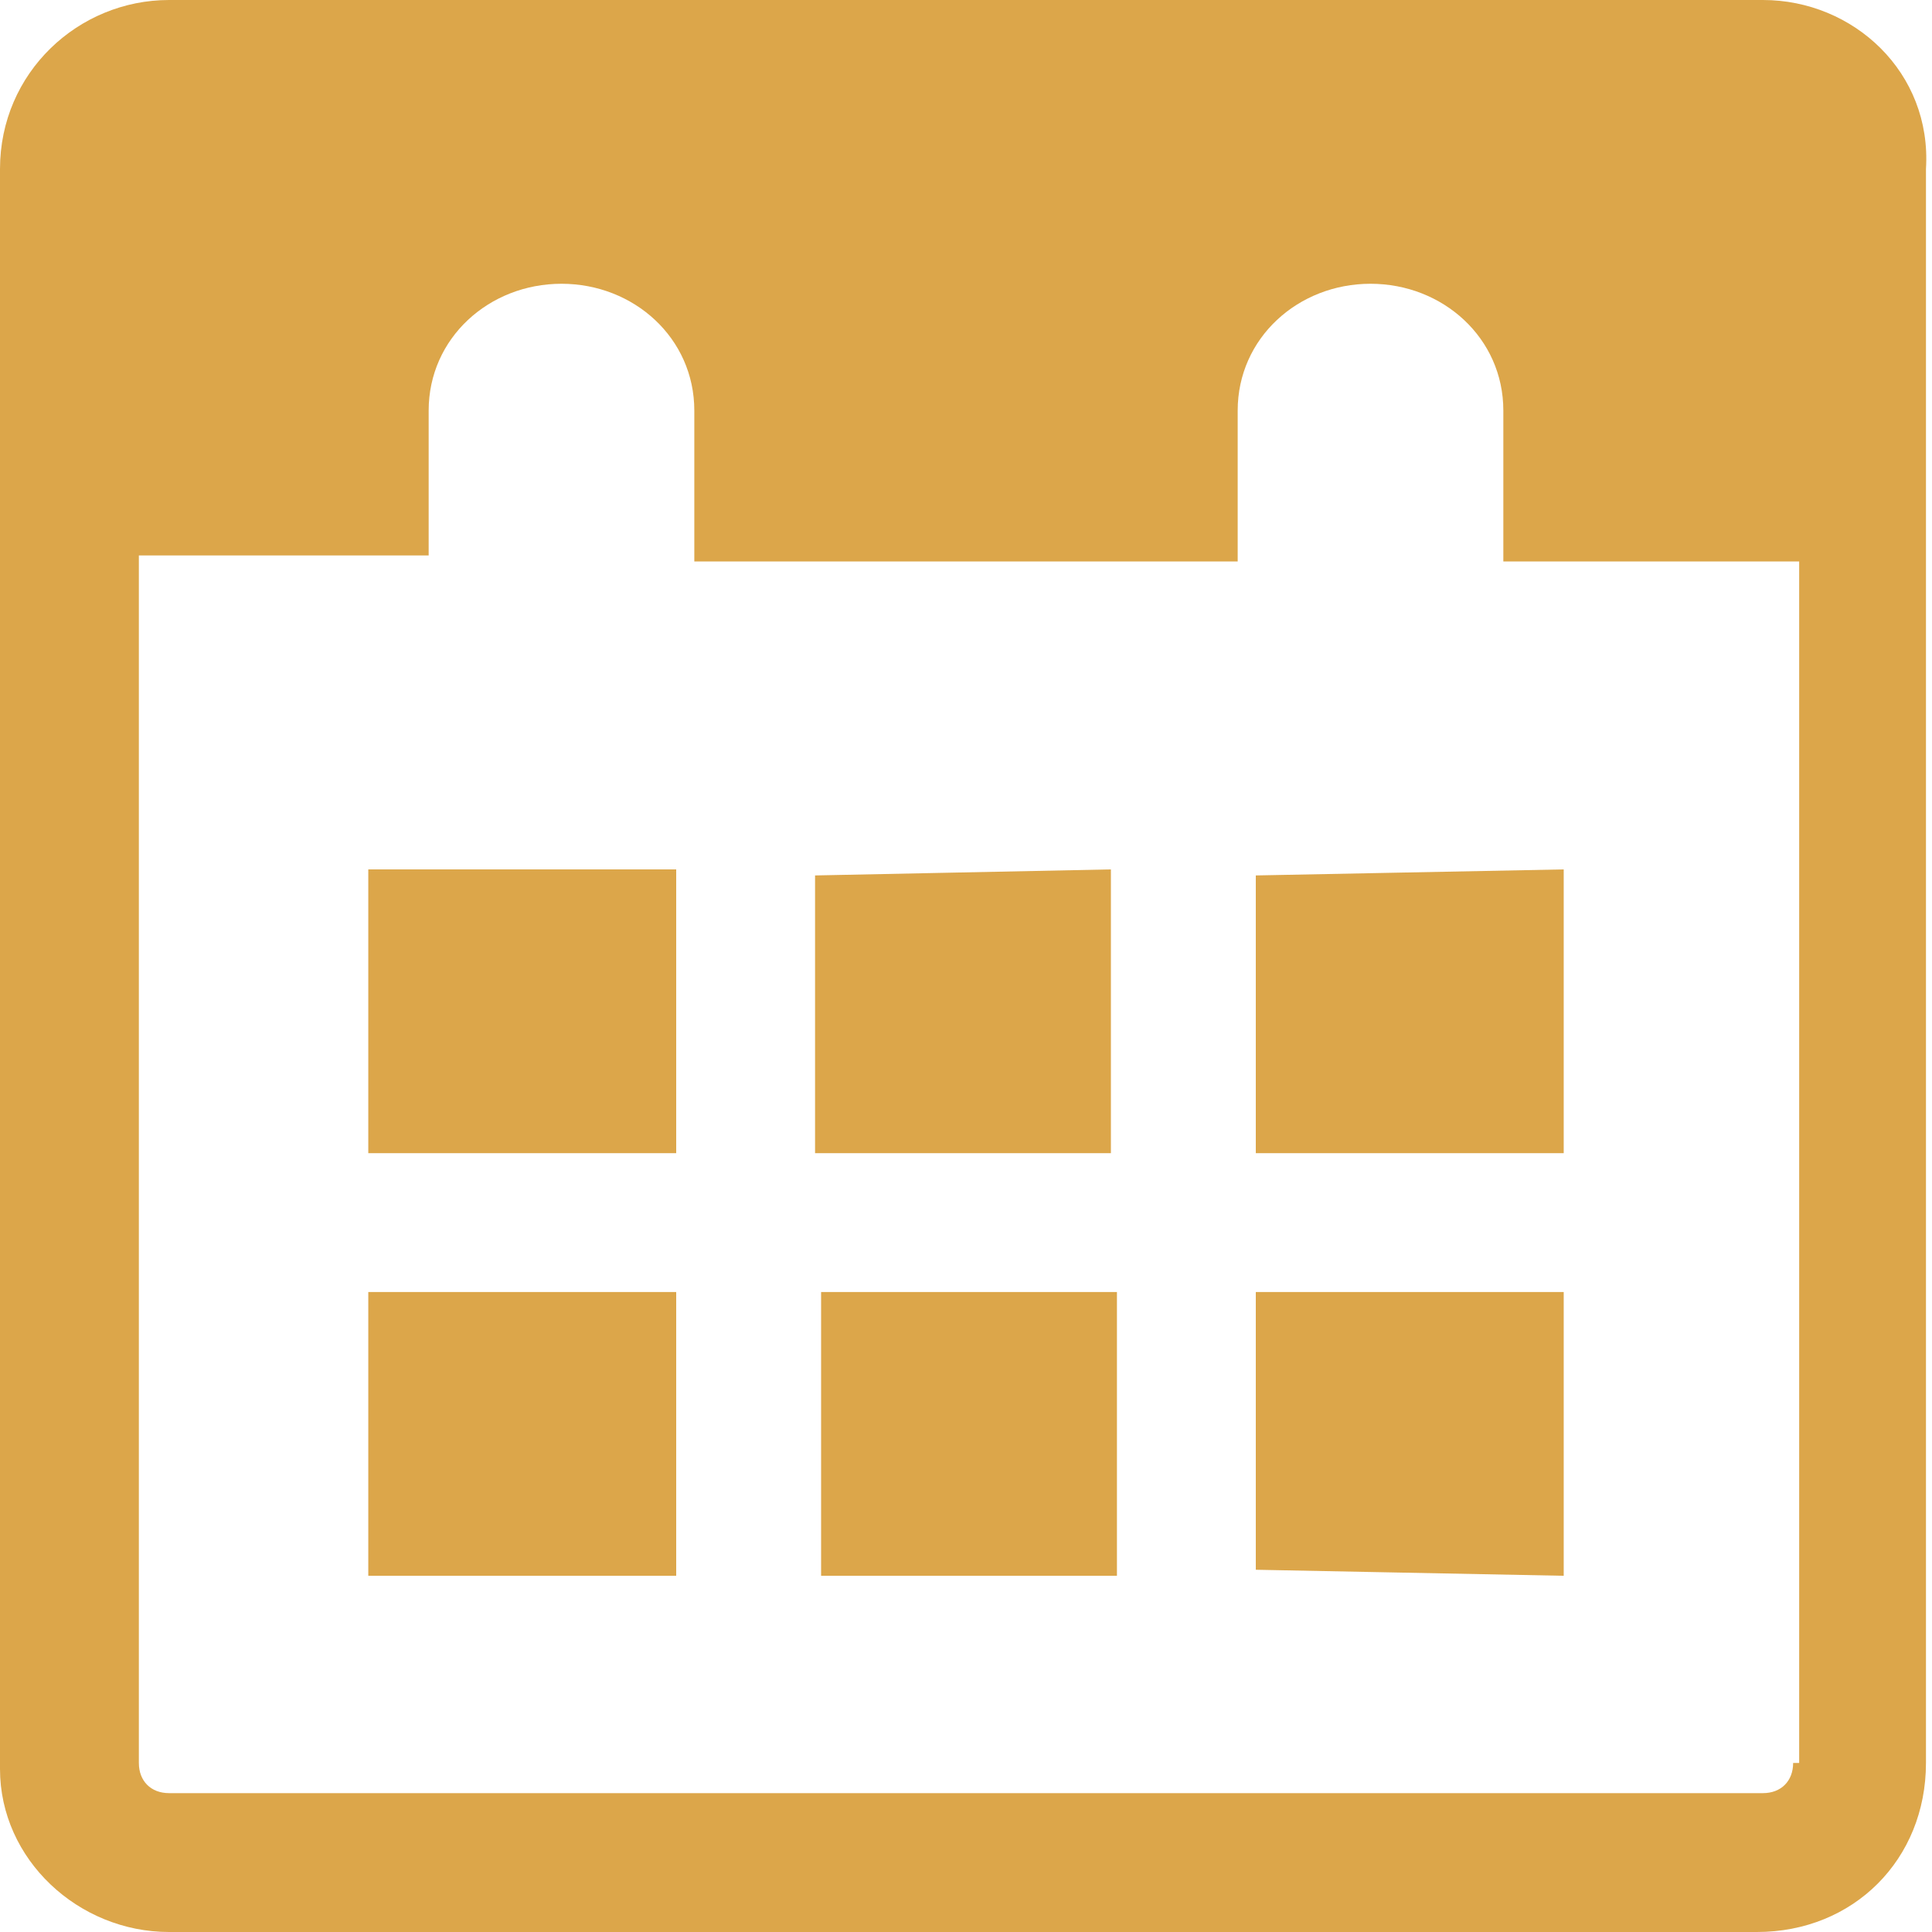<?xml version="1.0" encoding="utf-8"?>
<!-- Generator: Adobe Illustrator 19.0.0, SVG Export Plug-In . SVG Version: 6.00 Build 0)  -->
<svg version="1.1" id="Camada_1" xmlns="http://www.w3.org/2000/svg" xmlns:xlink="http://www.w3.org/1999/xlink" x="0px" y="0px"
	 viewBox="0 0 32 32" style="enable-background:new 0 0 32 32;" xml:space="preserve">
<style type="text/css">
	.st0{fill:#DCA64A;}
</style>
<g id="_x31_3_3_">
	<path id="XMLID_1195_" class="st0" d="M13.5,14.5v4.6h4.9v-4.6c0,0,0-0.1,0-0.1L13.5,14.5C13.5,14.4,13.5,14.5,13.5,14.5z"/>
	<path id="XMLID_1194_" class="st0" d="M20.8,14.5v4.6h5.1v-4.7L20.8,14.5C20.8,14.4,20.8,14.5,20.8,14.5z"/>
	<path id="XMLID_1193_" class="st0" d="M18.5,21.4h-4.9V26c0,0,0,0.1,0,0.1h4.9c0,0,0-0.1,0-0.1V21.4z"/>
	<path id="XMLID_1192_" class="st0" d="M6.1,19.1h5.1v-4.6c0,0,0-0.1,0-0.1H6.1V19.1z"/>
	<path id="XMLID_1191_" class="st0" d="M20.8,26C20.8,26,20.8,26.1,20.8,26l5.1,0.1v-4.7h-5.1V26z"/>
	<path id="XMLID_1190_" class="st0" d="M11.2,21.4H6.1v4.7h5.1c0,0,0-0.1,0-0.1V21.4z"/>
	<path id="XMLID_1187_" class="st0" d="M29.2,0H2.8C1.3,0,0,1.2,0,2.8v26.5C0,30.8,1.3,32,2.8,32h26.3c1.6,0,2.8-1.2,2.8-2.8V2.8
		C32,1.2,30.7,0,29.2,0z M29.7,29.2c0,0.3-0.2,0.5-0.5,0.5H2.8c-0.3,0-0.5-0.2-0.5-0.5v-20h4.8V6.8c0-1.2,1-2.1,2.2-2.1h0
		c1.2,0,2.2,0.9,2.2,2.1v2.5h9V6.8c0-1.2,1-2.1,2.2-2.1c1.2,0,2.2,0.9,2.2,2.1v2.5h4.9V29.2z"/>
</g>
</svg>
